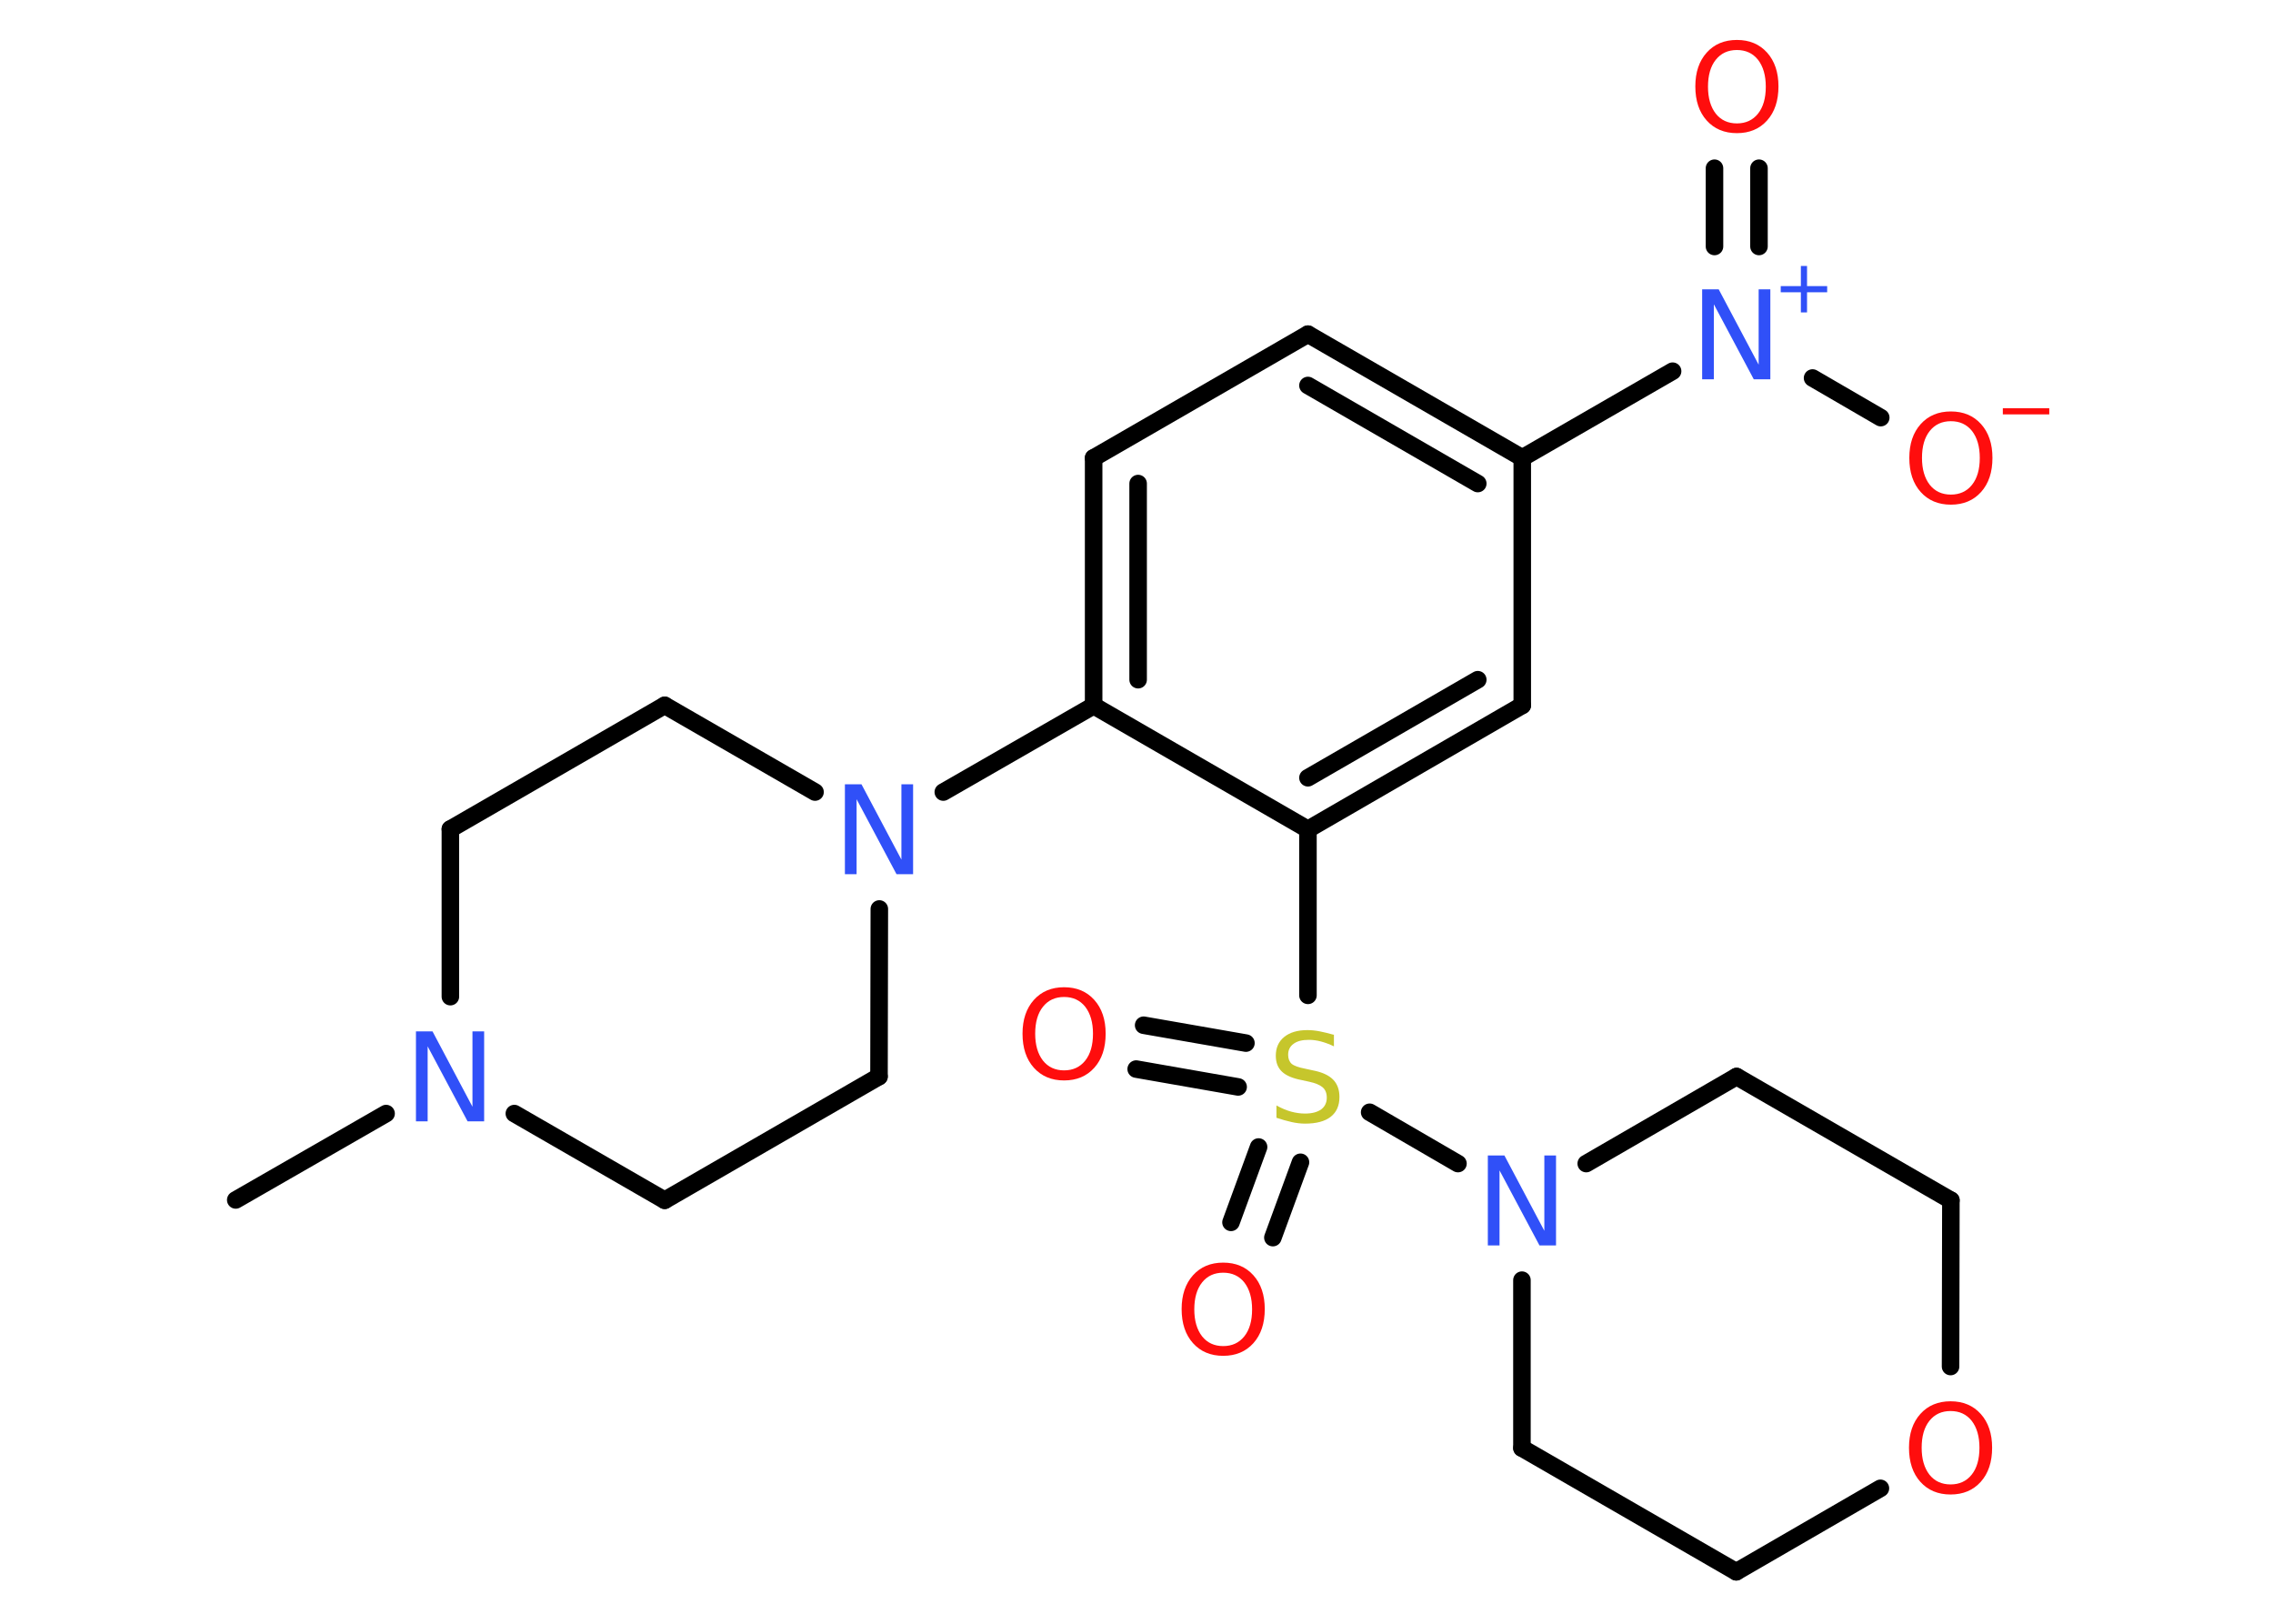 <?xml version='1.0' encoding='UTF-8'?>
<!DOCTYPE svg PUBLIC "-//W3C//DTD SVG 1.1//EN" "http://www.w3.org/Graphics/SVG/1.1/DTD/svg11.dtd">
<svg version='1.2' xmlns='http://www.w3.org/2000/svg' xmlns:xlink='http://www.w3.org/1999/xlink' width='70.0mm' height='50.0mm' viewBox='0 0 70.0 50.0'>
  <desc>Generated by the Chemistry Development Kit (http://github.com/cdk)</desc>
  <g stroke-linecap='round' stroke-linejoin='round' stroke='#000000' stroke-width='.54' fill='#FF0D0D'>
    <rect x='.0' y='.0' width='70.0' height='50.0' fill='#FFFFFF' stroke='none'/>
    <g id='mol1' class='mol'>
      <line id='mol1bnd1' class='bond' x1='7.26' y1='36.95' x2='11.89' y2='34.29'/>
      <line id='mol1bnd2' class='bond' x1='15.84' y1='34.29' x2='20.47' y2='36.96'/>
      <line id='mol1bnd3' class='bond' x1='20.47' y1='36.96' x2='27.07' y2='33.15'/>
      <line id='mol1bnd4' class='bond' x1='27.07' y1='33.15' x2='27.08' y2='27.99'/>
      <line id='mol1bnd5' class='bond' x1='29.05' y1='24.39' x2='33.68' y2='21.73'/>
      <g id='mol1bnd6' class='bond'>
        <line x1='33.68' y1='14.1' x2='33.68' y2='21.73'/>
        <line x1='35.05' y1='14.89' x2='35.05' y2='20.93'/>
      </g>
      <line id='mol1bnd7' class='bond' x1='33.68' y1='14.1' x2='40.28' y2='10.29'/>
      <g id='mol1bnd8' class='bond'>
        <line x1='46.88' y1='14.1' x2='40.28' y2='10.29'/>
        <line x1='45.51' y1='14.89' x2='40.28' y2='11.87'/>
      </g>
      <line id='mol1bnd9' class='bond' x1='46.88' y1='14.1' x2='51.51' y2='11.43'/>
      <g id='mol1bnd10' class='bond'>
        <line x1='52.8' y1='7.59' x2='52.8' y2='5.18'/>
        <line x1='54.17' y1='7.59' x2='54.17' y2='5.18'/>
      </g>
      <line id='mol1bnd11' class='bond' x1='55.82' y1='11.64' x2='57.92' y2='12.86'/>
      <line id='mol1bnd12' class='bond' x1='46.88' y1='14.1' x2='46.88' y2='21.72'/>
      <g id='mol1bnd13' class='bond'>
        <line x1='40.28' y1='25.54' x2='46.88' y2='21.72'/>
        <line x1='40.28' y1='23.95' x2='45.51' y2='20.93'/>
      </g>
      <line id='mol1bnd14' class='bond' x1='33.68' y1='21.73' x2='40.28' y2='25.54'/>
      <line id='mol1bnd15' class='bond' x1='40.28' y1='25.54' x2='40.28' y2='30.65'/>
      <g id='mol1bnd16' class='bond'>
        <line x1='40.05' y1='35.79' x2='39.2' y2='38.11'/>
        <line x1='38.76' y1='35.32' x2='37.91' y2='37.64'/>
      </g>
      <g id='mol1bnd17' class='bond'>
        <line x1='38.13' y1='33.47' x2='34.99' y2='32.92'/>
        <line x1='38.37' y1='32.12' x2='35.22' y2='31.57'/>
      </g>
      <line id='mol1bnd18' class='bond' x1='42.18' y1='34.25' x2='44.9' y2='35.83'/>
      <line id='mol1bnd19' class='bond' x1='46.87' y1='39.42' x2='46.87' y2='44.59'/>
      <line id='mol1bnd20' class='bond' x1='46.87' y1='44.59' x2='53.47' y2='48.4'/>
      <line id='mol1bnd21' class='bond' x1='53.47' y1='48.4' x2='57.91' y2='45.83'/>
      <line id='mol1bnd22' class='bond' x1='60.07' y1='42.08' x2='60.08' y2='36.96'/>
      <line id='mol1bnd23' class='bond' x1='60.08' y1='36.96' x2='53.48' y2='33.15'/>
      <line id='mol1bnd24' class='bond' x1='48.85' y1='35.83' x2='53.48' y2='33.15'/>
      <line id='mol1bnd25' class='bond' x1='25.1' y1='24.39' x2='20.47' y2='21.72'/>
      <line id='mol1bnd26' class='bond' x1='20.47' y1='21.72' x2='13.87' y2='25.53'/>
      <line id='mol1bnd27' class='bond' x1='13.87' y1='30.69' x2='13.87' y2='25.53'/>
      <path id='mol1atm2' class='atom' d='M12.82 31.76h.5l1.23 2.32v-2.32h.36v2.77h-.51l-1.23 -2.31v2.31h-.36v-2.77z' stroke='none' fill='#3050F8'/>
      <path id='mol1atm5' class='atom' d='M26.03 24.15h.5l1.23 2.32v-2.32h.36v2.77h-.51l-1.23 -2.31v2.31h-.36v-2.77z' stroke='none' fill='#3050F8'/>
      <g id='mol1atm10' class='atom'>
        <path d='M52.43 8.91h.5l1.23 2.32v-2.32h.36v2.77h-.51l-1.23 -2.31v2.31h-.36v-2.77z' stroke='none' fill='#3050F8'/>
        <path d='M55.65 8.19v.62h.62v.19h-.62v.62h-.19v-.62h-.62v-.19h.62v-.62h.19z' stroke='none' fill='#3050F8'/>
      </g>
      <path id='mol1atm11' class='atom' d='M53.49 1.54q-.41 .0 -.65 .3q-.24 .3 -.24 .83q.0 .52 .24 .83q.24 .3 .65 .3q.41 .0 .65 -.3q.24 -.3 .24 -.83q.0 -.52 -.24 -.83q-.24 -.3 -.65 -.3zM53.49 1.23q.58 .0 .93 .39q.35 .39 .35 1.04q.0 .66 -.35 1.05q-.35 .39 -.93 .39q-.58 .0 -.93 -.39q-.35 -.39 -.35 -1.05q.0 -.65 .35 -1.04q.35 -.39 .93 -.39z' stroke='none'/>
      <g id='mol1atm12' class='atom'>
        <path d='M60.08 12.97q-.41 .0 -.65 .3q-.24 .3 -.24 .83q.0 .52 .24 .83q.24 .3 .65 .3q.41 .0 .65 -.3q.24 -.3 .24 -.83q.0 -.52 -.24 -.83q-.24 -.3 -.65 -.3zM60.08 12.67q.58 .0 .93 .39q.35 .39 .35 1.04q.0 .66 -.35 1.05q-.35 .39 -.93 .39q-.58 .0 -.93 -.39q-.35 -.39 -.35 -1.05q.0 -.65 .35 -1.04q.35 -.39 .93 -.39z' stroke='none'/>
        <path d='M61.68 12.57h1.43v.19h-1.43v-.19z' stroke='none'/>
      </g>
      <path id='mol1atm15' class='atom' d='M41.08 31.86v.36q-.21 -.1 -.4 -.15q-.19 -.05 -.37 -.05q-.31 .0 -.47 .12q-.17 .12 -.17 .34q.0 .18 .11 .28q.11 .09 .42 .15l.23 .05q.42 .08 .62 .28q.2 .2 .2 .54q.0 .4 -.27 .61q-.27 .21 -.79 .21q-.2 .0 -.42 -.05q-.22 -.05 -.46 -.13v-.38q.23 .13 .45 .19q.22 .06 .43 .06q.32 .0 .5 -.13q.17 -.13 .17 -.36q.0 -.21 -.13 -.32q-.13 -.11 -.41 -.17l-.23 -.05q-.42 -.08 -.61 -.26q-.19 -.18 -.19 -.49q.0 -.37 .26 -.58q.26 -.21 .71 -.21q.19 .0 .39 .04q.2 .04 .41 .1z' stroke='none' fill='#C6C62C'/>
      <path id='mol1atm16' class='atom' d='M37.67 39.19q-.41 .0 -.65 .3q-.24 .3 -.24 .83q.0 .52 .24 .83q.24 .3 .65 .3q.41 .0 .65 -.3q.24 -.3 .24 -.83q.0 -.52 -.24 -.83q-.24 -.3 -.65 -.3zM37.67 38.88q.58 .0 .93 .39q.35 .39 .35 1.04q.0 .66 -.35 1.05q-.35 .39 -.93 .39q-.58 .0 -.93 -.39q-.35 -.39 -.35 -1.05q.0 -.65 .35 -1.04q.35 -.39 .93 -.39z' stroke='none'/>
      <path id='mol1atm17' class='atom' d='M32.77 30.7q-.41 .0 -.65 .3q-.24 .3 -.24 .83q.0 .52 .24 .83q.24 .3 .65 .3q.41 .0 .65 -.3q.24 -.3 .24 -.83q.0 -.52 -.24 -.83q-.24 -.3 -.65 -.3zM32.77 30.4q.58 .0 .93 .39q.35 .39 .35 1.04q.0 .66 -.35 1.05q-.35 .39 -.93 .39q-.58 .0 -.93 -.39q-.35 -.39 -.35 -1.05q.0 -.65 .35 -1.04q.35 -.39 .93 -.39z' stroke='none'/>
      <path id='mol1atm18' class='atom' d='M45.83 35.58h.5l1.23 2.32v-2.32h.36v2.77h-.51l-1.23 -2.31v2.31h-.36v-2.77z' stroke='none' fill='#3050F8'/>
      <path id='mol1atm21' class='atom' d='M60.07 43.45q-.41 .0 -.65 .3q-.24 .3 -.24 .83q.0 .52 .24 .83q.24 .3 .65 .3q.41 .0 .65 -.3q.24 -.3 .24 -.83q.0 -.52 -.24 -.83q-.24 -.3 -.65 -.3zM60.07 43.15q.58 .0 .93 .39q.35 .39 .35 1.04q.0 .66 -.35 1.05q-.35 .39 -.93 .39q-.58 .0 -.93 -.39q-.35 -.39 -.35 -1.05q.0 -.65 .35 -1.04q.35 -.39 .93 -.39z' stroke='none'/>
    </g>
  </g>
</svg>
